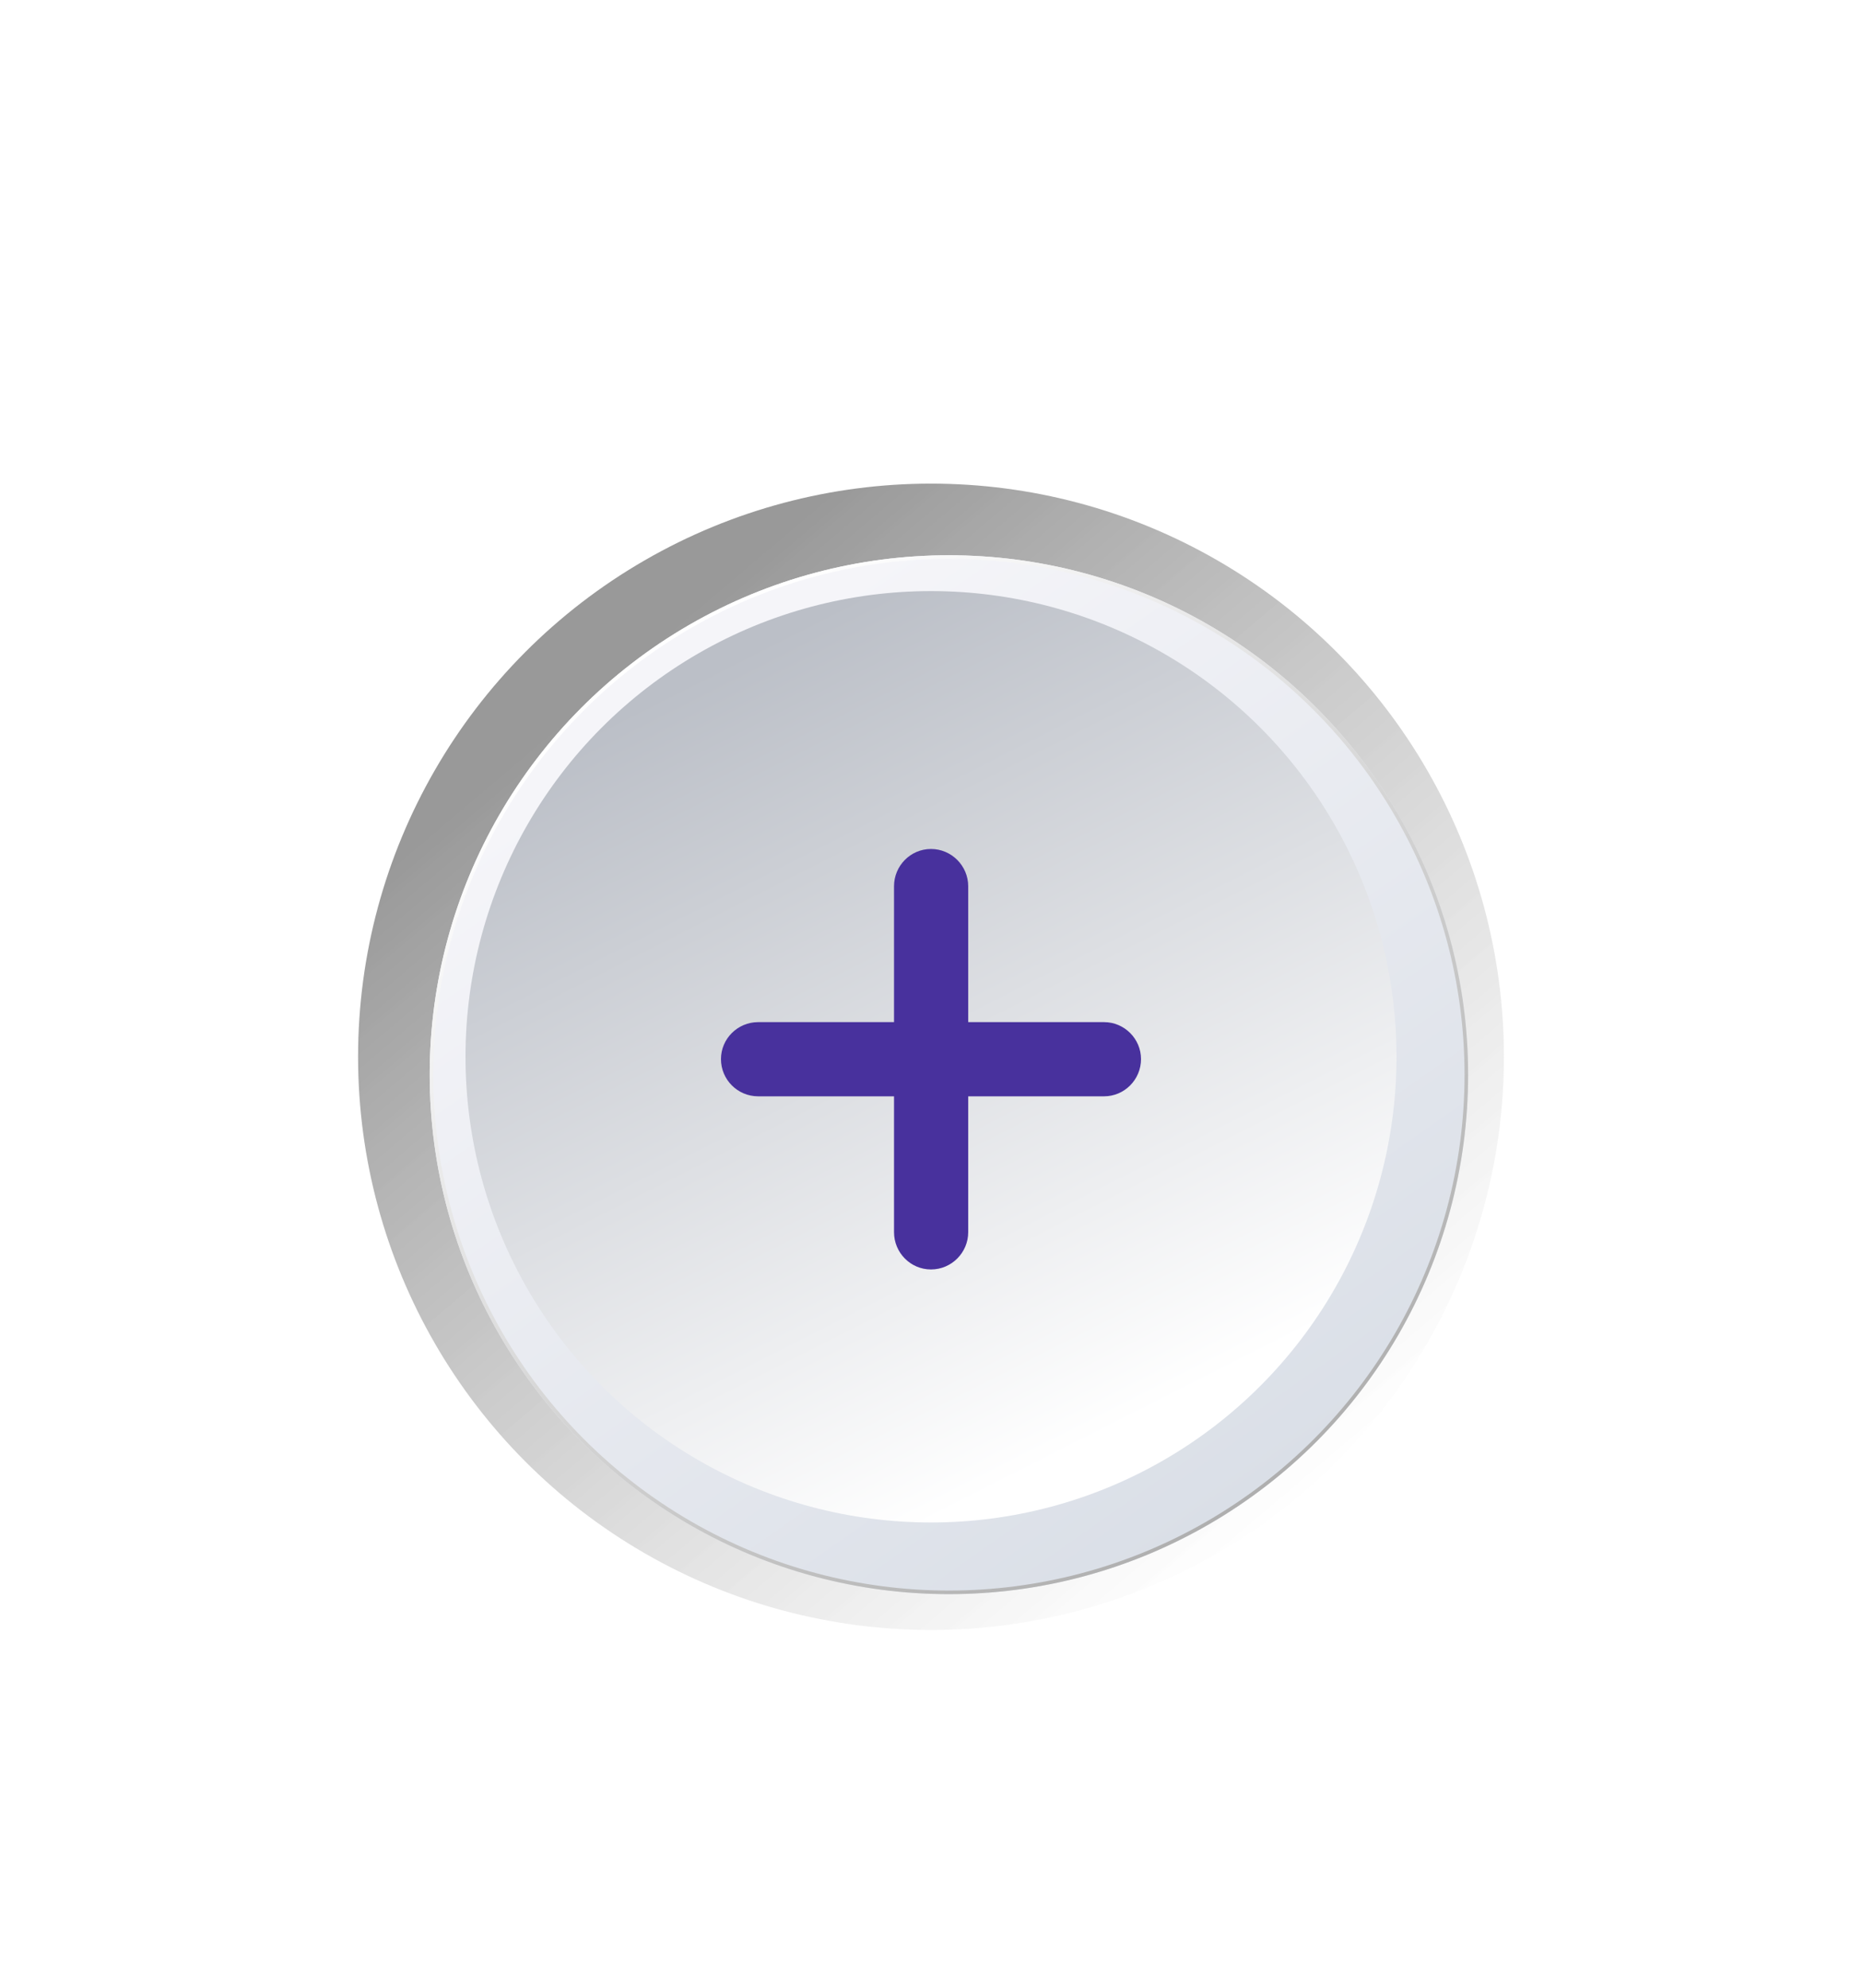 <svg width="104" height="111" viewBox="0 0 104 111" fill="none" xmlns="http://www.w3.org/2000/svg">
<g filter="url(#filter0_f_61_7896)">
<circle cx="52" cy="59" r="32" fill="url(#paint0_linear_61_7896)" fill-opacity="0.4"/>
</g>
<g filter="url(#filter1_ddi_61_7896)">
<circle cx="52" cy="59" r="29" fill="url(#paint1_linear_61_7896)"/>
<circle cx="52" cy="59" r="28.9" stroke="url(#paint2_linear_61_7896)" stroke-width="0.2"/>
</g>
<mask id="mask0_61_7896" style="mask-type:alpha" maskUnits="userSpaceOnUse" x="23" y="30" width="58" height="58">
<circle cx="52" cy="59" r="29" fill="url(#paint3_linear_61_7896)"/>
</mask>
<g mask="url(#mask0_61_7896)">
<g filter="url(#filter2_f_61_7896)">
<circle cx="52" cy="59" r="26" fill="url(#paint4_linear_61_7896)"/>
</g>
<path d="M40.269 59.129C40.269 60.277 41.199 61.207 42.347 61.207H49.935V68.795C49.935 69.93 50.851 70.873 52 70.873C53.148 70.873 54.078 69.93 54.078 68.795V61.207H61.666C62.8 61.207 63.73 60.277 63.73 59.129C63.73 57.994 62.8 57.065 61.666 57.065H54.078V49.477C54.078 48.342 53.148 47.398 52 47.398C50.851 47.398 49.935 48.342 49.935 49.477V57.065H42.347C41.199 57.065 40.269 57.994 40.269 59.129Z" fill="#48319D"/>
</g>
<defs>
<filter id="filter0_f_61_7896" x="19" y="26" width="66" height="66" filterUnits="userSpaceOnUse" color-interpolation-filters="sRGB">
<feFlood flood-opacity="0" result="BackgroundImageFix"/>
<feBlend mode="normal" in="SourceGraphic" in2="BackgroundImageFix" result="shape"/>
<feGaussianBlur stdDeviation="0.5" result="effect1_foregroundBlur_61_7896"/>
</filter>
<filter id="filter1_ddi_61_7896" x="-7" y="0" width="118" height="118" filterUnits="userSpaceOnUse" color-interpolation-filters="sRGB">
<feFlood flood-opacity="0" result="BackgroundImageFix"/>
<feColorMatrix in="SourceAlpha" type="matrix" values="0 0 0 0 0 0 0 0 0 0 0 0 0 0 0 0 0 0 127 0" result="hardAlpha"/>
<feOffset dx="10" dy="10"/>
<feGaussianBlur stdDeviation="10"/>
<feComposite in2="hardAlpha" operator="out"/>
<feColorMatrix type="matrix" values="0 0 0 0 0.052 0 0 0 0 0.079 0 0 0 0 0.192 0 0 0 0.5 0"/>
<feBlend mode="normal" in2="BackgroundImageFix" result="effect1_dropShadow_61_7896"/>
<feColorMatrix in="SourceAlpha" type="matrix" values="0 0 0 0 0 0 0 0 0 0 0 0 0 0 0 0 0 0 127 0" result="hardAlpha"/>
<feOffset dx="-10" dy="-10"/>
<feGaussianBlur stdDeviation="10"/>
<feComposite in2="hardAlpha" operator="out"/>
<feColorMatrix type="matrix" values="0 0 0 0 1 0 0 0 0 1 0 0 0 0 1 0 0 0 0.5 0"/>
<feBlend mode="overlay" in2="effect1_dropShadow_61_7896" result="effect2_dropShadow_61_7896"/>
<feBlend mode="normal" in="SourceGraphic" in2="effect2_dropShadow_61_7896" result="shape"/>
<feColorMatrix in="SourceAlpha" type="matrix" values="0 0 0 0 0 0 0 0 0 0 0 0 0 0 0 0 0 0 127 0" result="hardAlpha"/>
<feOffset dx="1" dy="1"/>
<feGaussianBlur stdDeviation="0.25"/>
<feComposite in2="hardAlpha" operator="arithmetic" k2="-1" k3="1"/>
<feColorMatrix type="matrix" values="0 0 0 0 1 0 0 0 0 1 0 0 0 0 1 0 0 0 1 0"/>
<feBlend mode="normal" in2="shape" result="effect3_innerShadow_61_7896"/>
</filter>
<filter id="filter2_f_61_7896" x="24" y="31" width="56" height="56" filterUnits="userSpaceOnUse" color-interpolation-filters="sRGB">
<feFlood flood-opacity="0" result="BackgroundImageFix"/>
<feBlend mode="normal" in="SourceGraphic" in2="BackgroundImageFix" result="shape"/>
<feGaussianBlur stdDeviation="1" result="effect1_foregroundBlur_61_7896"/>
</filter>
<linearGradient id="paint0_linear_61_7896" x1="31.5" y1="40" x2="70.5" y2="86" gradientUnits="userSpaceOnUse">
<stop/>
<stop offset="1" stop-color="white" stop-opacity="0.76"/>
</linearGradient>
<linearGradient id="paint1_linear_61_7896" x1="37" y1="38" x2="68.5" y2="82.833" gradientUnits="userSpaceOnUse">
<stop stop-color="#F5F5F9"/>
<stop offset="1" stop-color="#DADFE7"/>
</linearGradient>
<linearGradient id="paint2_linear_61_7896" x1="31.833" y1="39.833" x2="66.167" y2="85.5" gradientUnits="userSpaceOnUse">
<stop stop-color="white"/>
<stop offset="1" stop-color="#AEAEAE"/>
</linearGradient>
<linearGradient id="paint3_linear_61_7896" x1="37" y1="38" x2="68.5" y2="82.833" gradientUnits="userSpaceOnUse">
<stop stop-color="#F5F5F9"/>
<stop offset="1" stop-color="#DADFE7"/>
</linearGradient>
<linearGradient id="paint4_linear_61_7896" x1="30.295" y1="42.145" x2="52" y2="85" gradientUnits="userSpaceOnUse">
<stop stop-color="#BBBFC7"/>
<stop offset="1" stop-color="white"/>
</linearGradient>
</defs>
</svg>
